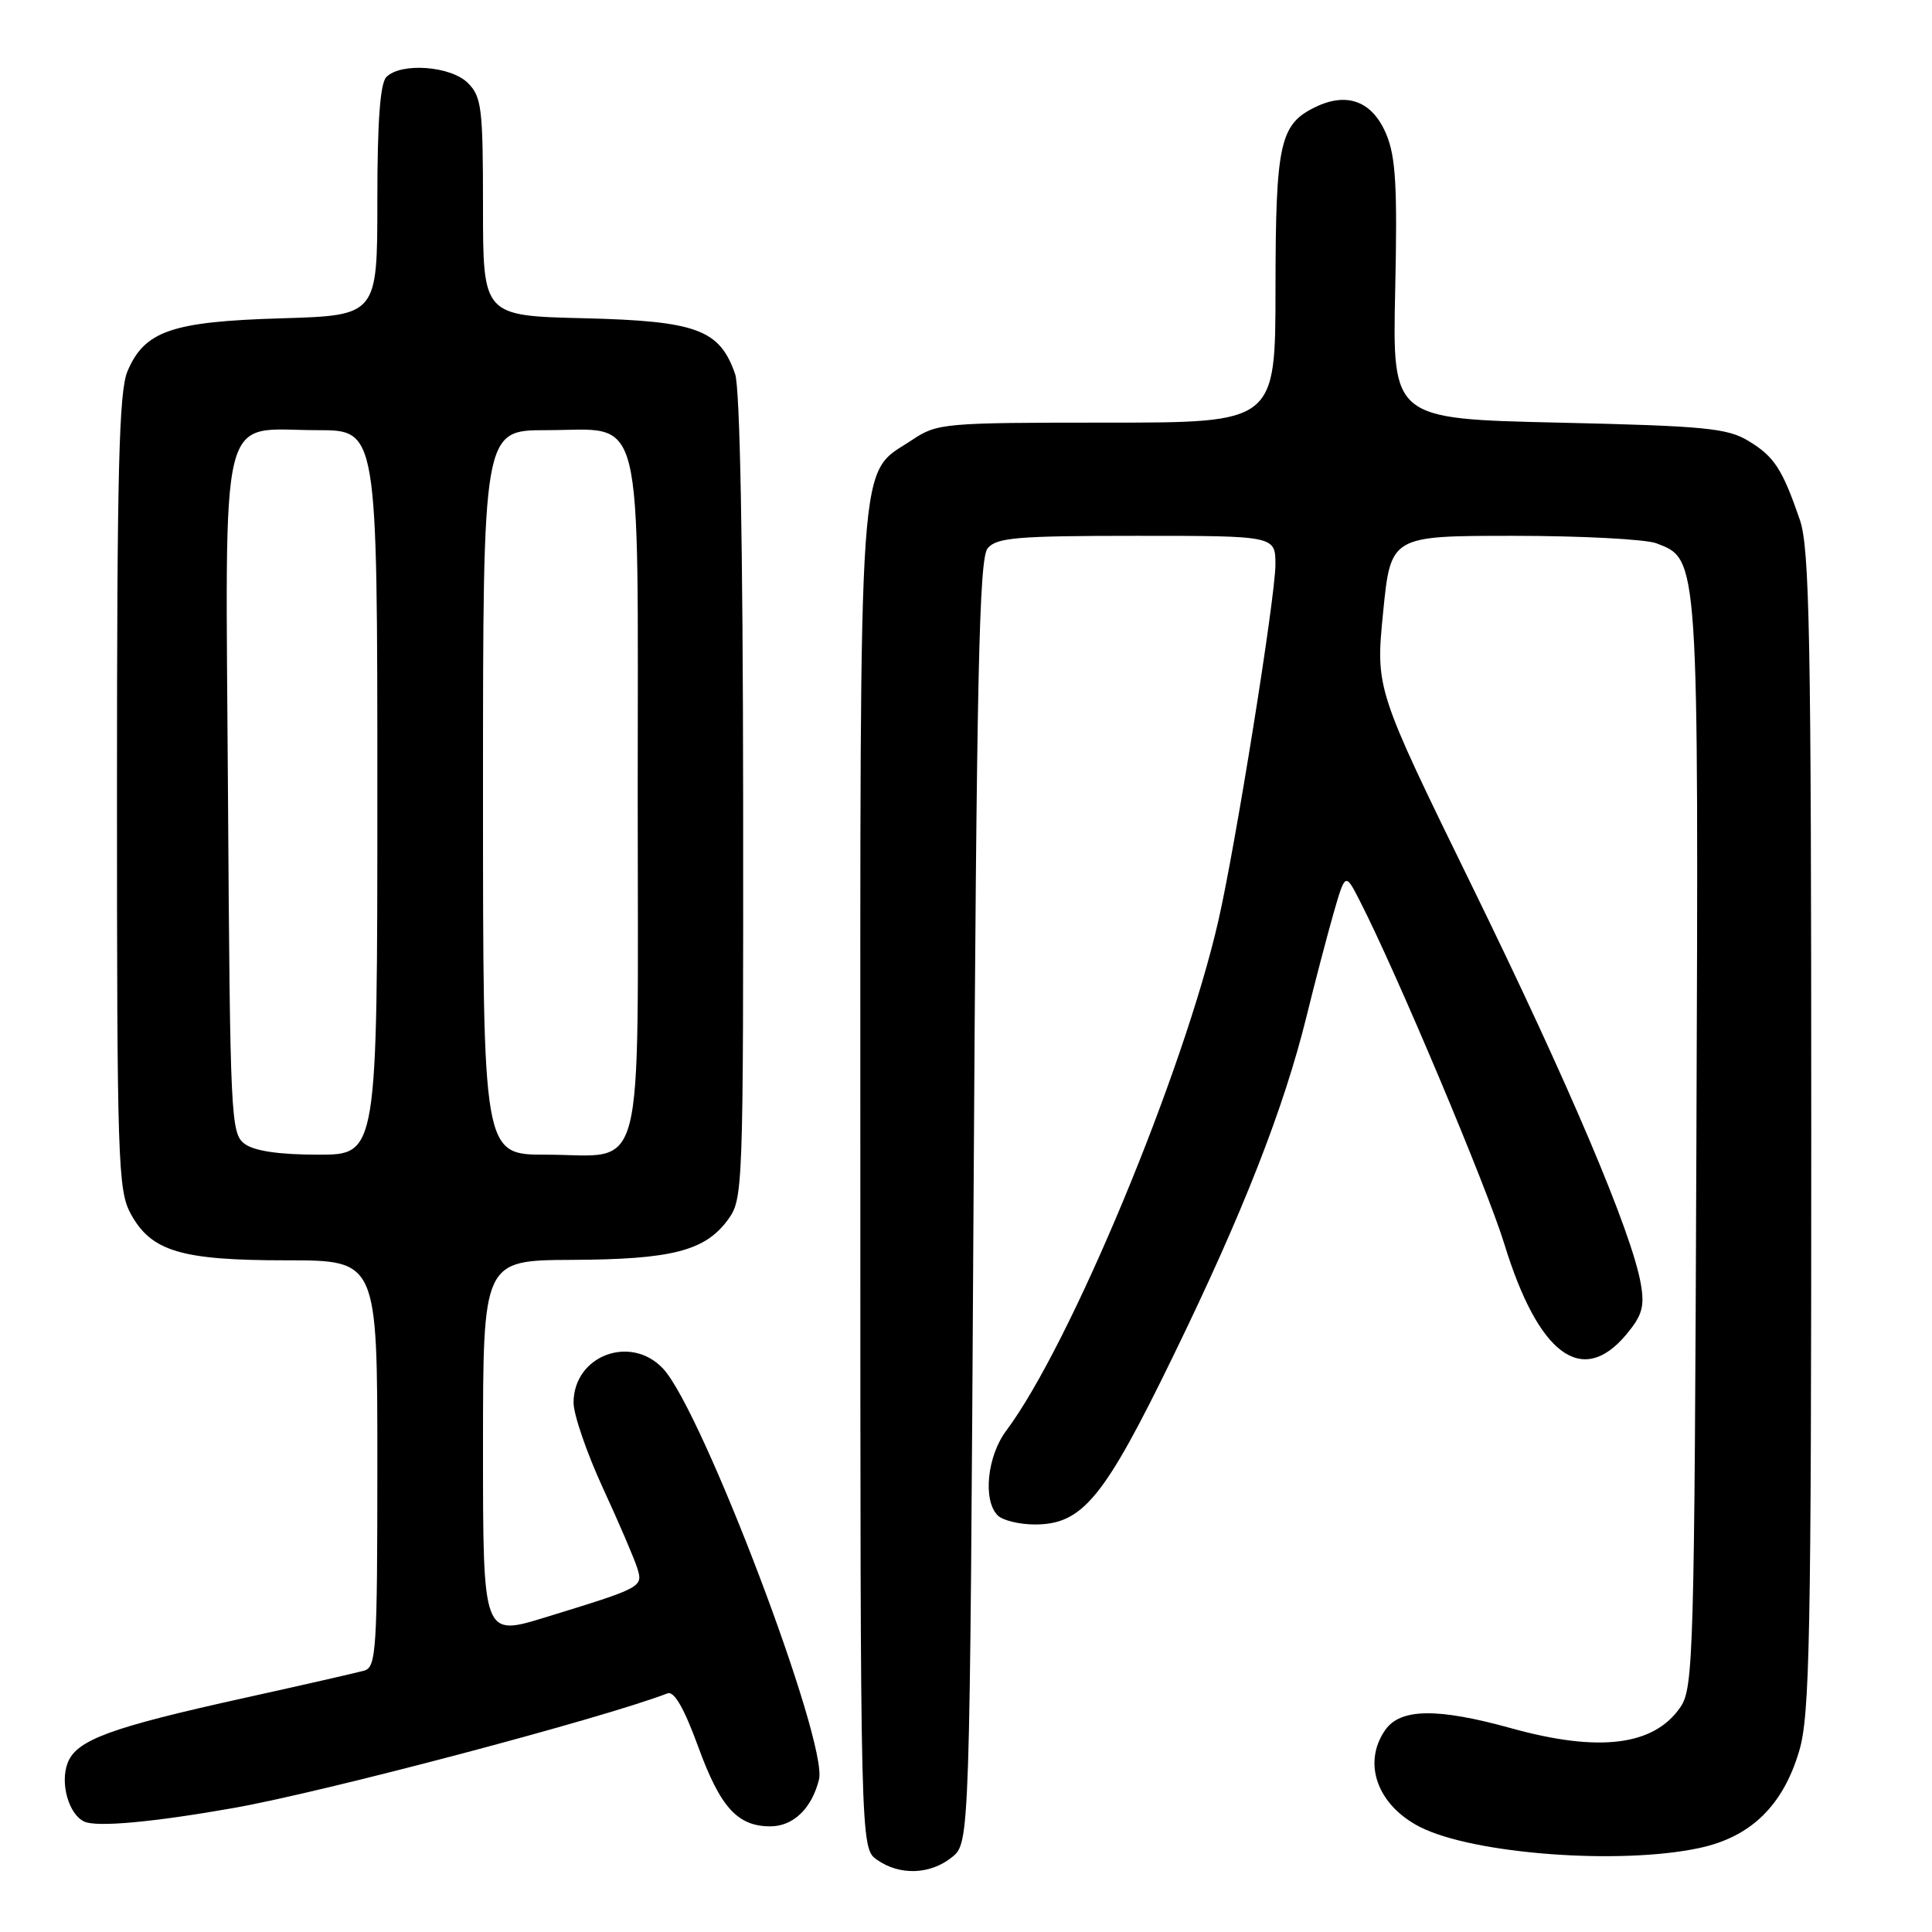 <?xml version="1.0" encoding="UTF-8" standalone="no"?>
<!DOCTYPE svg PUBLIC "-//W3C//DTD SVG 1.1//EN" "http://www.w3.org/Graphics/SVG/1.1/DTD/svg11.dtd" >
<svg xmlns="http://www.w3.org/2000/svg" xmlns:xlink="http://www.w3.org/1999/xlink" version="1.1" viewBox="0 0 256 256">
 <g >
 <path fill="currentColor"
d=" M 126.14 246.09 C 128.50 244.18 128.50 244.18 129.00 159.24 C 129.41 89.27 129.74 74.01 130.87 72.65 C 132.06 71.23 134.75 71.00 150.62 71.00 C 169.00 71.00 169.00 71.00 169.00 74.81 C 169.00 79.09 163.73 111.99 161.44 122.00 C 156.84 142.13 141.80 178.27 133.32 189.59 C 130.80 192.96 130.21 198.81 132.20 200.80 C 132.86 201.46 135.08 202.00 137.12 202.00 C 143.45 202.00 146.29 198.54 155.51 179.57 C 164.71 160.68 170.12 146.87 173.14 134.61 C 174.23 130.15 175.84 124.05 176.69 121.05 C 178.26 115.61 178.26 115.61 180.18 119.37 C 184.99 128.74 197.02 157.30 199.33 164.83 C 203.83 179.48 209.61 183.81 215.44 176.89 C 217.59 174.33 217.94 173.15 217.42 170.14 C 216.26 163.37 207.88 143.63 195.04 117.39 C 182.27 91.28 182.27 91.28 183.27 81.14 C 184.28 71.00 184.28 71.00 200.57 71.00 C 209.54 71.00 218.05 71.45 219.48 71.99 C 225.12 74.14 225.08 73.47 224.78 151.78 C 224.52 219.17 224.39 223.66 222.68 226.18 C 219.19 231.32 211.92 232.24 200.24 229.00 C 190.48 226.29 185.56 226.36 183.56 229.22 C 180.49 233.60 182.49 239.19 188.15 242.08 C 195.20 245.67 214.61 247.14 225.18 244.87 C 231.99 243.41 236.25 239.27 238.40 232.02 C 239.81 227.29 240.00 217.28 240.00 149.94 C 240.00 84.22 239.78 72.63 238.49 68.88 C 236.17 62.14 235.10 60.49 231.67 58.42 C 228.88 56.73 225.88 56.44 206.50 56.00 C 184.50 55.50 184.50 55.50 184.87 38.50 C 185.17 24.75 184.95 20.79 183.69 17.79 C 181.87 13.44 178.55 12.15 174.35 14.16 C 169.58 16.45 169.03 18.92 169.01 38.25 C 169.00 56.00 169.00 56.00 146.65 56.00 C 125.07 56.00 124.18 56.08 120.90 58.27 C 113.59 63.15 114.00 57.27 114.00 156.19 C 114.00 244.89 114.00 244.89 116.22 246.44 C 119.23 248.55 123.28 248.40 126.14 246.09 Z  M 31.00 239.56 C 42.94 237.45 79.73 227.73 88.45 224.38 C 89.33 224.04 90.66 226.36 92.53 231.49 C 95.45 239.49 97.73 242.00 102.07 242.00 C 105.11 242.00 107.56 239.64 108.52 235.80 C 109.75 230.87 93.06 186.89 87.86 181.35 C 83.55 176.76 76.00 179.64 76.00 185.86 C 76.00 187.43 77.74 192.50 79.86 197.11 C 81.99 201.72 84.04 206.51 84.43 207.75 C 85.23 210.31 85.20 210.33 72.18 214.33 C 64.00 216.84 64.00 216.84 64.00 191.92 C 64.00 167.00 64.00 167.00 75.75 166.94 C 88.99 166.88 93.38 165.76 96.41 161.68 C 98.47 158.89 98.50 158.11 98.47 105.68 C 98.44 72.20 98.05 51.41 97.41 49.57 C 95.36 43.66 92.33 42.54 77.43 42.17 C 64.00 41.85 64.00 41.85 64.00 27.42 C 64.00 14.33 63.82 12.82 62.00 11.00 C 59.74 8.74 53.15 8.25 51.20 10.20 C 50.37 11.03 50.00 16.11 50.00 26.60 C 50.00 41.80 50.00 41.80 37.25 42.18 C 22.75 42.61 19.15 43.85 16.89 49.20 C 15.76 51.88 15.50 62.41 15.50 105.00 C 15.50 153.84 15.63 157.73 17.32 160.83 C 20.04 165.82 23.99 167.00 37.97 167.00 C 50.00 167.00 50.00 167.00 50.00 193.93 C 50.00 218.73 49.86 220.91 48.25 221.37 C 47.29 221.64 40.20 223.26 32.50 224.96 C 14.60 228.91 10.12 230.55 8.96 233.61 C 7.93 236.30 9.12 240.46 11.19 241.38 C 12.88 242.13 20.31 241.45 31.00 239.56 Z  M 32.44 151.58 C 30.58 150.22 30.49 148.38 30.21 105.33 C 29.88 52.62 28.80 57.00 42.11 57.00 C 50.00 57.00 50.00 57.00 50.00 105.00 C 50.00 153.00 50.00 153.00 42.19 153.00 C 37.03 153.00 33.72 152.52 32.44 151.58 Z  M 64.00 105.00 C 64.00 57.00 64.00 57.00 72.35 57.00 C 85.53 57.00 84.50 52.87 84.50 105.69 C 84.50 157.64 85.70 153.00 72.31 153.00 C 64.00 153.00 64.00 153.00 64.00 105.00 Z "/>
</g>
</svg>